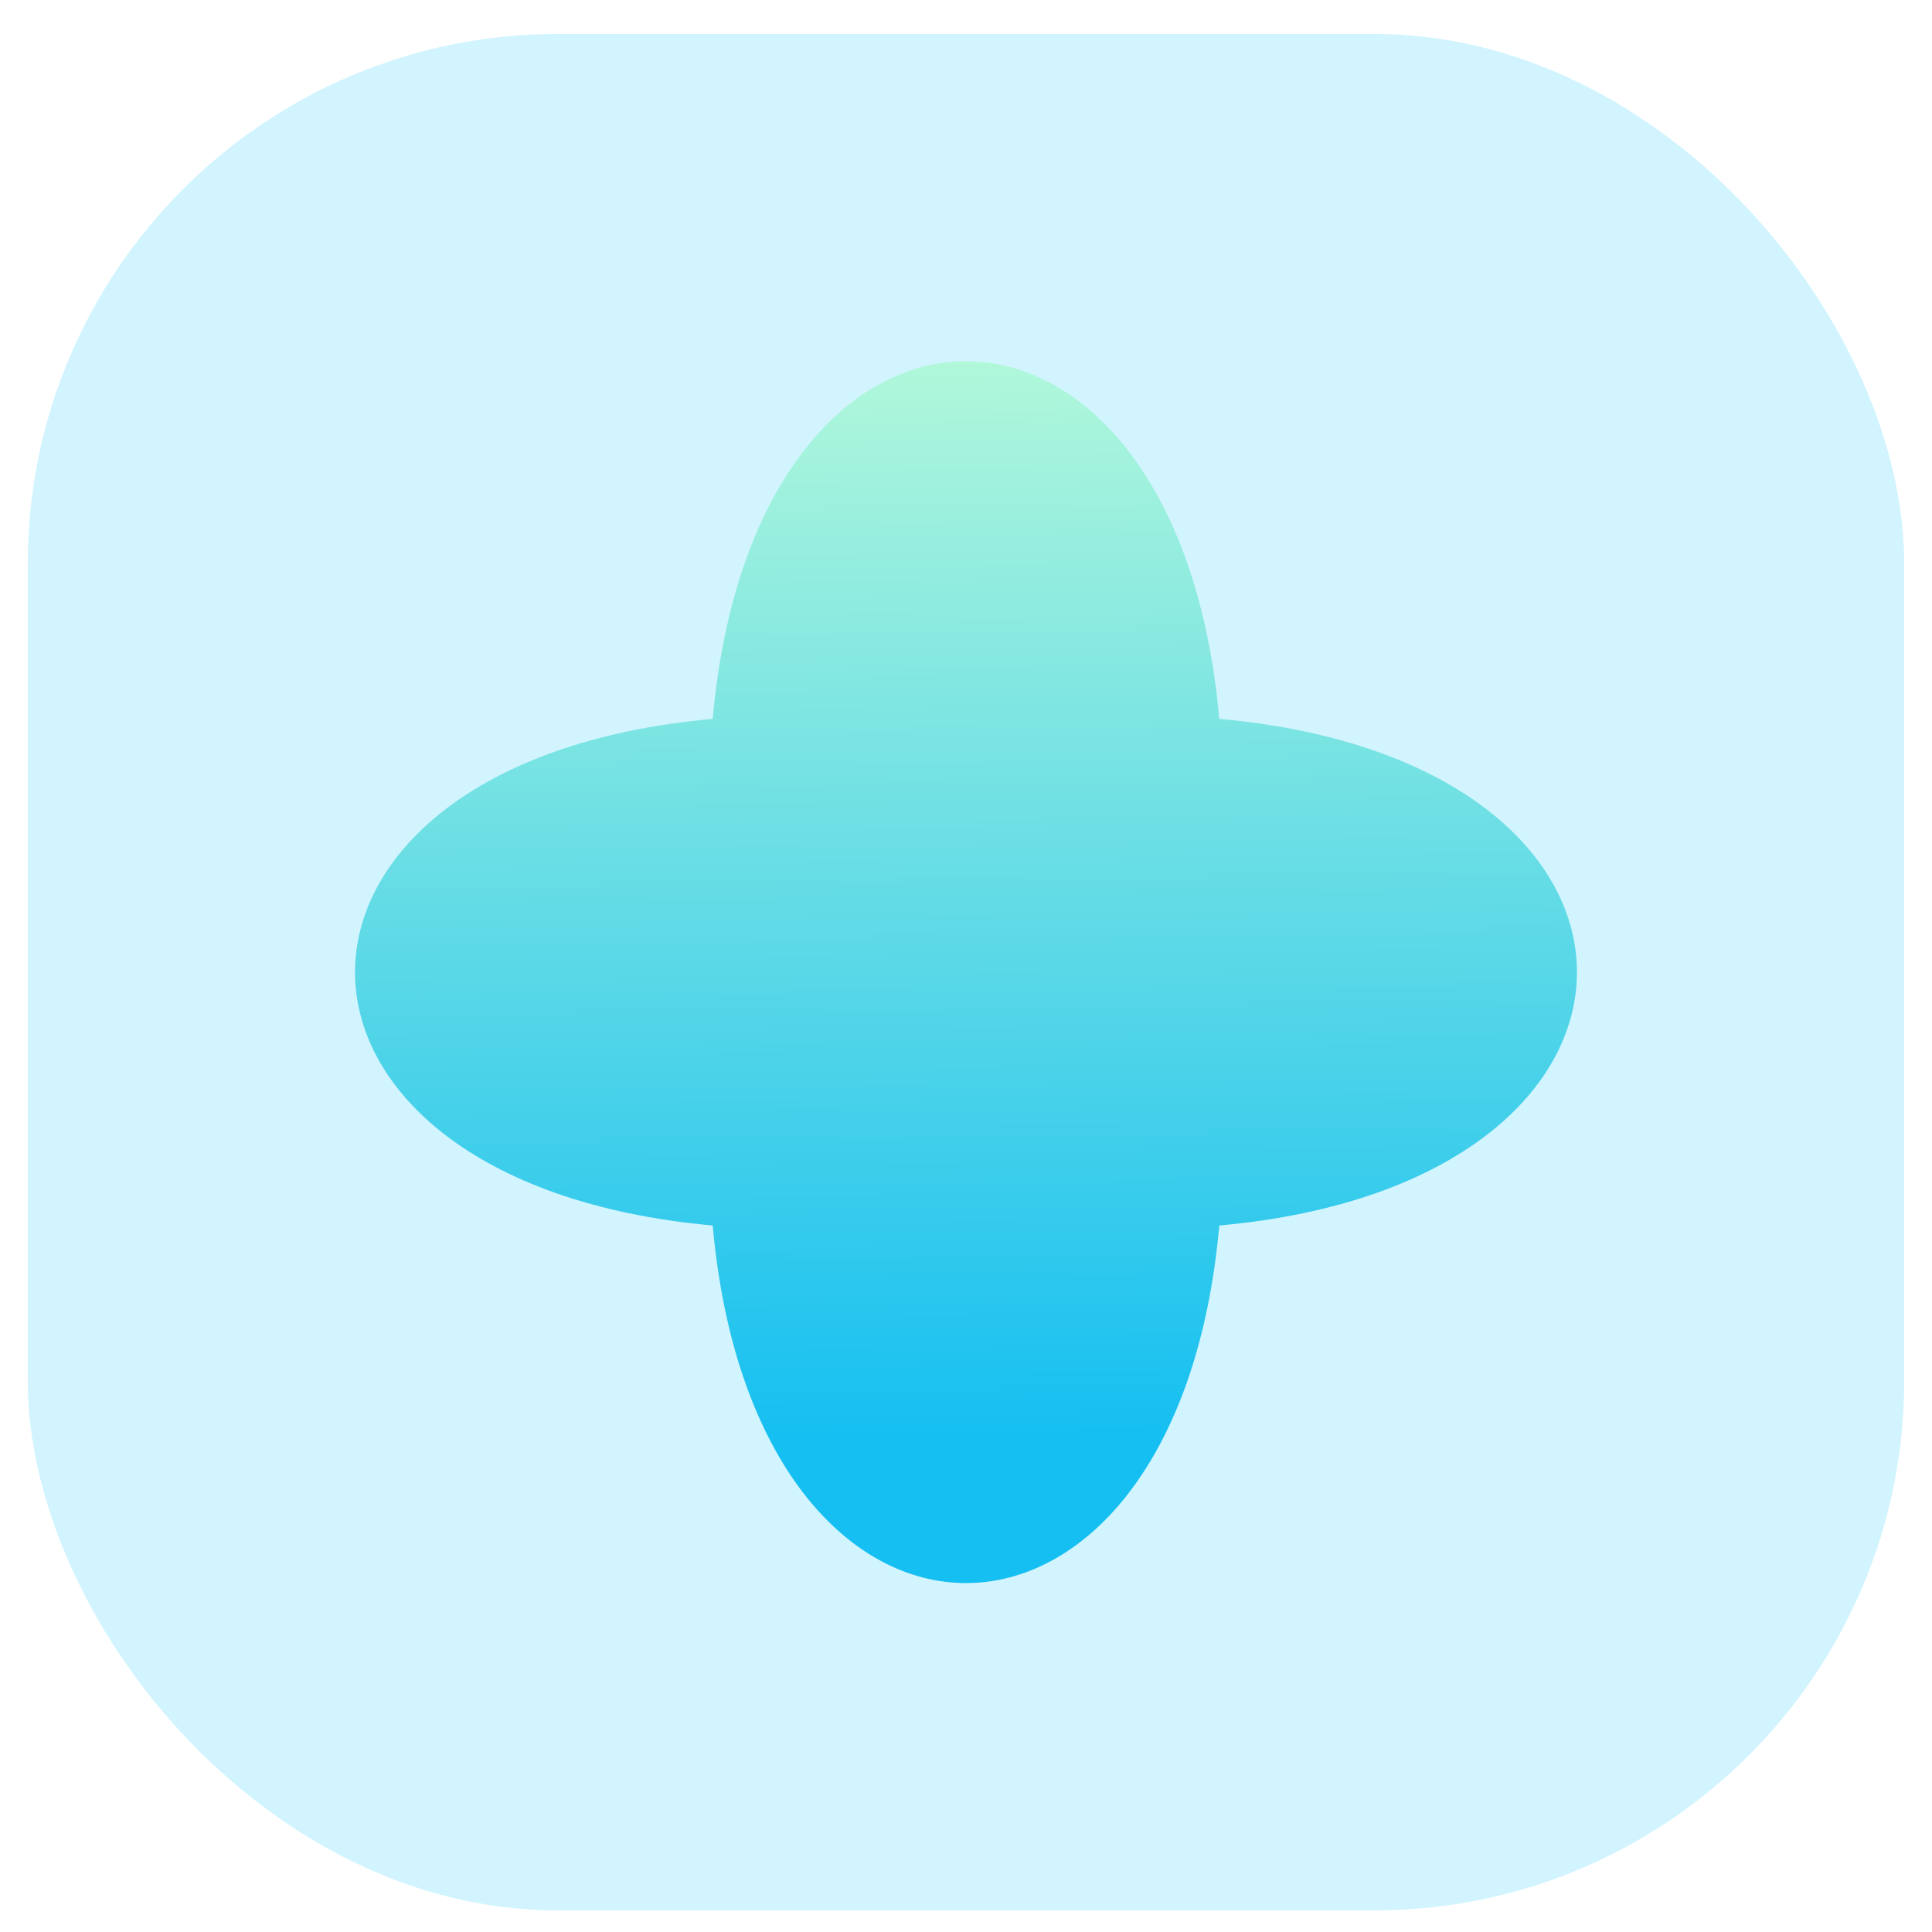 <svg xmlns="http://www.w3.org/2000/svg" width="312" height="312" fill="none" viewBox="0 0 312 312" class="size-8"><g filter="url(#filter0_ddd_1494_32242)"><rect width="303.027" height="303.03" x="4.485" y="2.485" fill="#D1F4FF" rx="85.584"></rect><path fill="url(#paint0_linear_lisa)" d="M115.096 194.904c-77.017-6.895-77.017-74.912 0-81.807 6.895-77.017 74.912-77.017 81.807 0 77.009 6.887 77.017 74.912 0 81.807-6.863 76.985-74.92 77.009-81.807 0"></path></g><defs><linearGradient id="paint0_linear_lisa" x1="157.664" x2="155.445" y1="229.442" y2="54.152" gradientUnits="userSpaceOnUse"><stop stop-color="#15BFF1"></stop><stop offset="1" stop-color="#B2F8DA"></stop></linearGradient><filter id="filter0_ddd_1494_32242" width="311.027" height="311.03" x="0.485" y="0.485" color-interpolation-filters="sRGB" filterUnits="userSpaceOnUse"><feFlood flood-opacity="0" result="BackgroundImageFix"></feFlood><feColorMatrix in="SourceAlpha" result="hardAlpha" values="0 0 0 0 0 0 0 0 0 0 0 0 0 0 0 0 0 0 127 0"></feColorMatrix><feOffset dy="2"></feOffset><feGaussianBlur stdDeviation="2"></feGaussianBlur><feComposite in2="hardAlpha" operator="out"></feComposite><feColorMatrix values="0 0 0 0 0 0 0 0 0 0 0 0 0 0 0 0 0 0 0.04 0"></feColorMatrix><feBlend in2="BackgroundImageFix" result="effect1_dropShadow_1494_32242"></feBlend><feColorMatrix in="SourceAlpha" result="hardAlpha" values="0 0 0 0 0 0 0 0 0 0 0 0 0 0 0 0 0 0 127 0"></feColorMatrix><feMorphology in="SourceAlpha" radius="1" result="effect2_dropShadow_1494_32242"></feMorphology><feOffset dy="1"></feOffset><feGaussianBlur stdDeviation="1"></feGaussianBlur><feComposite in2="hardAlpha" operator="out"></feComposite><feColorMatrix values="0 0 0 0 0 0 0 0 0 0 0 0 0 0 0 0 0 0 0.08 0"></feColorMatrix><feBlend in2="effect1_dropShadow_1494_32242" result="effect2_dropShadow_1494_32242"></feBlend><feColorMatrix in="SourceAlpha" result="hardAlpha" values="0 0 0 0 0 0 0 0 0 0 0 0 0 0 0 0 0 0 127 0"></feColorMatrix><feMorphology in="SourceAlpha" operator="dilate" radius="1" result="effect3_dropShadow_1494_32242"></feMorphology><feOffset></feOffset><feComposite in2="hardAlpha" operator="out"></feComposite><feColorMatrix values="0 0 0 0 0 0 0 0 0 0 0 0 0 0 0 0 0 0 0.08 0"></feColorMatrix><feBlend in2="effect2_dropShadow_1494_32242" result="effect3_dropShadow_1494_32242"></feBlend><feBlend in="SourceGraphic" in2="effect3_dropShadow_1494_32242" result="shape"></feBlend></filter></defs></svg>